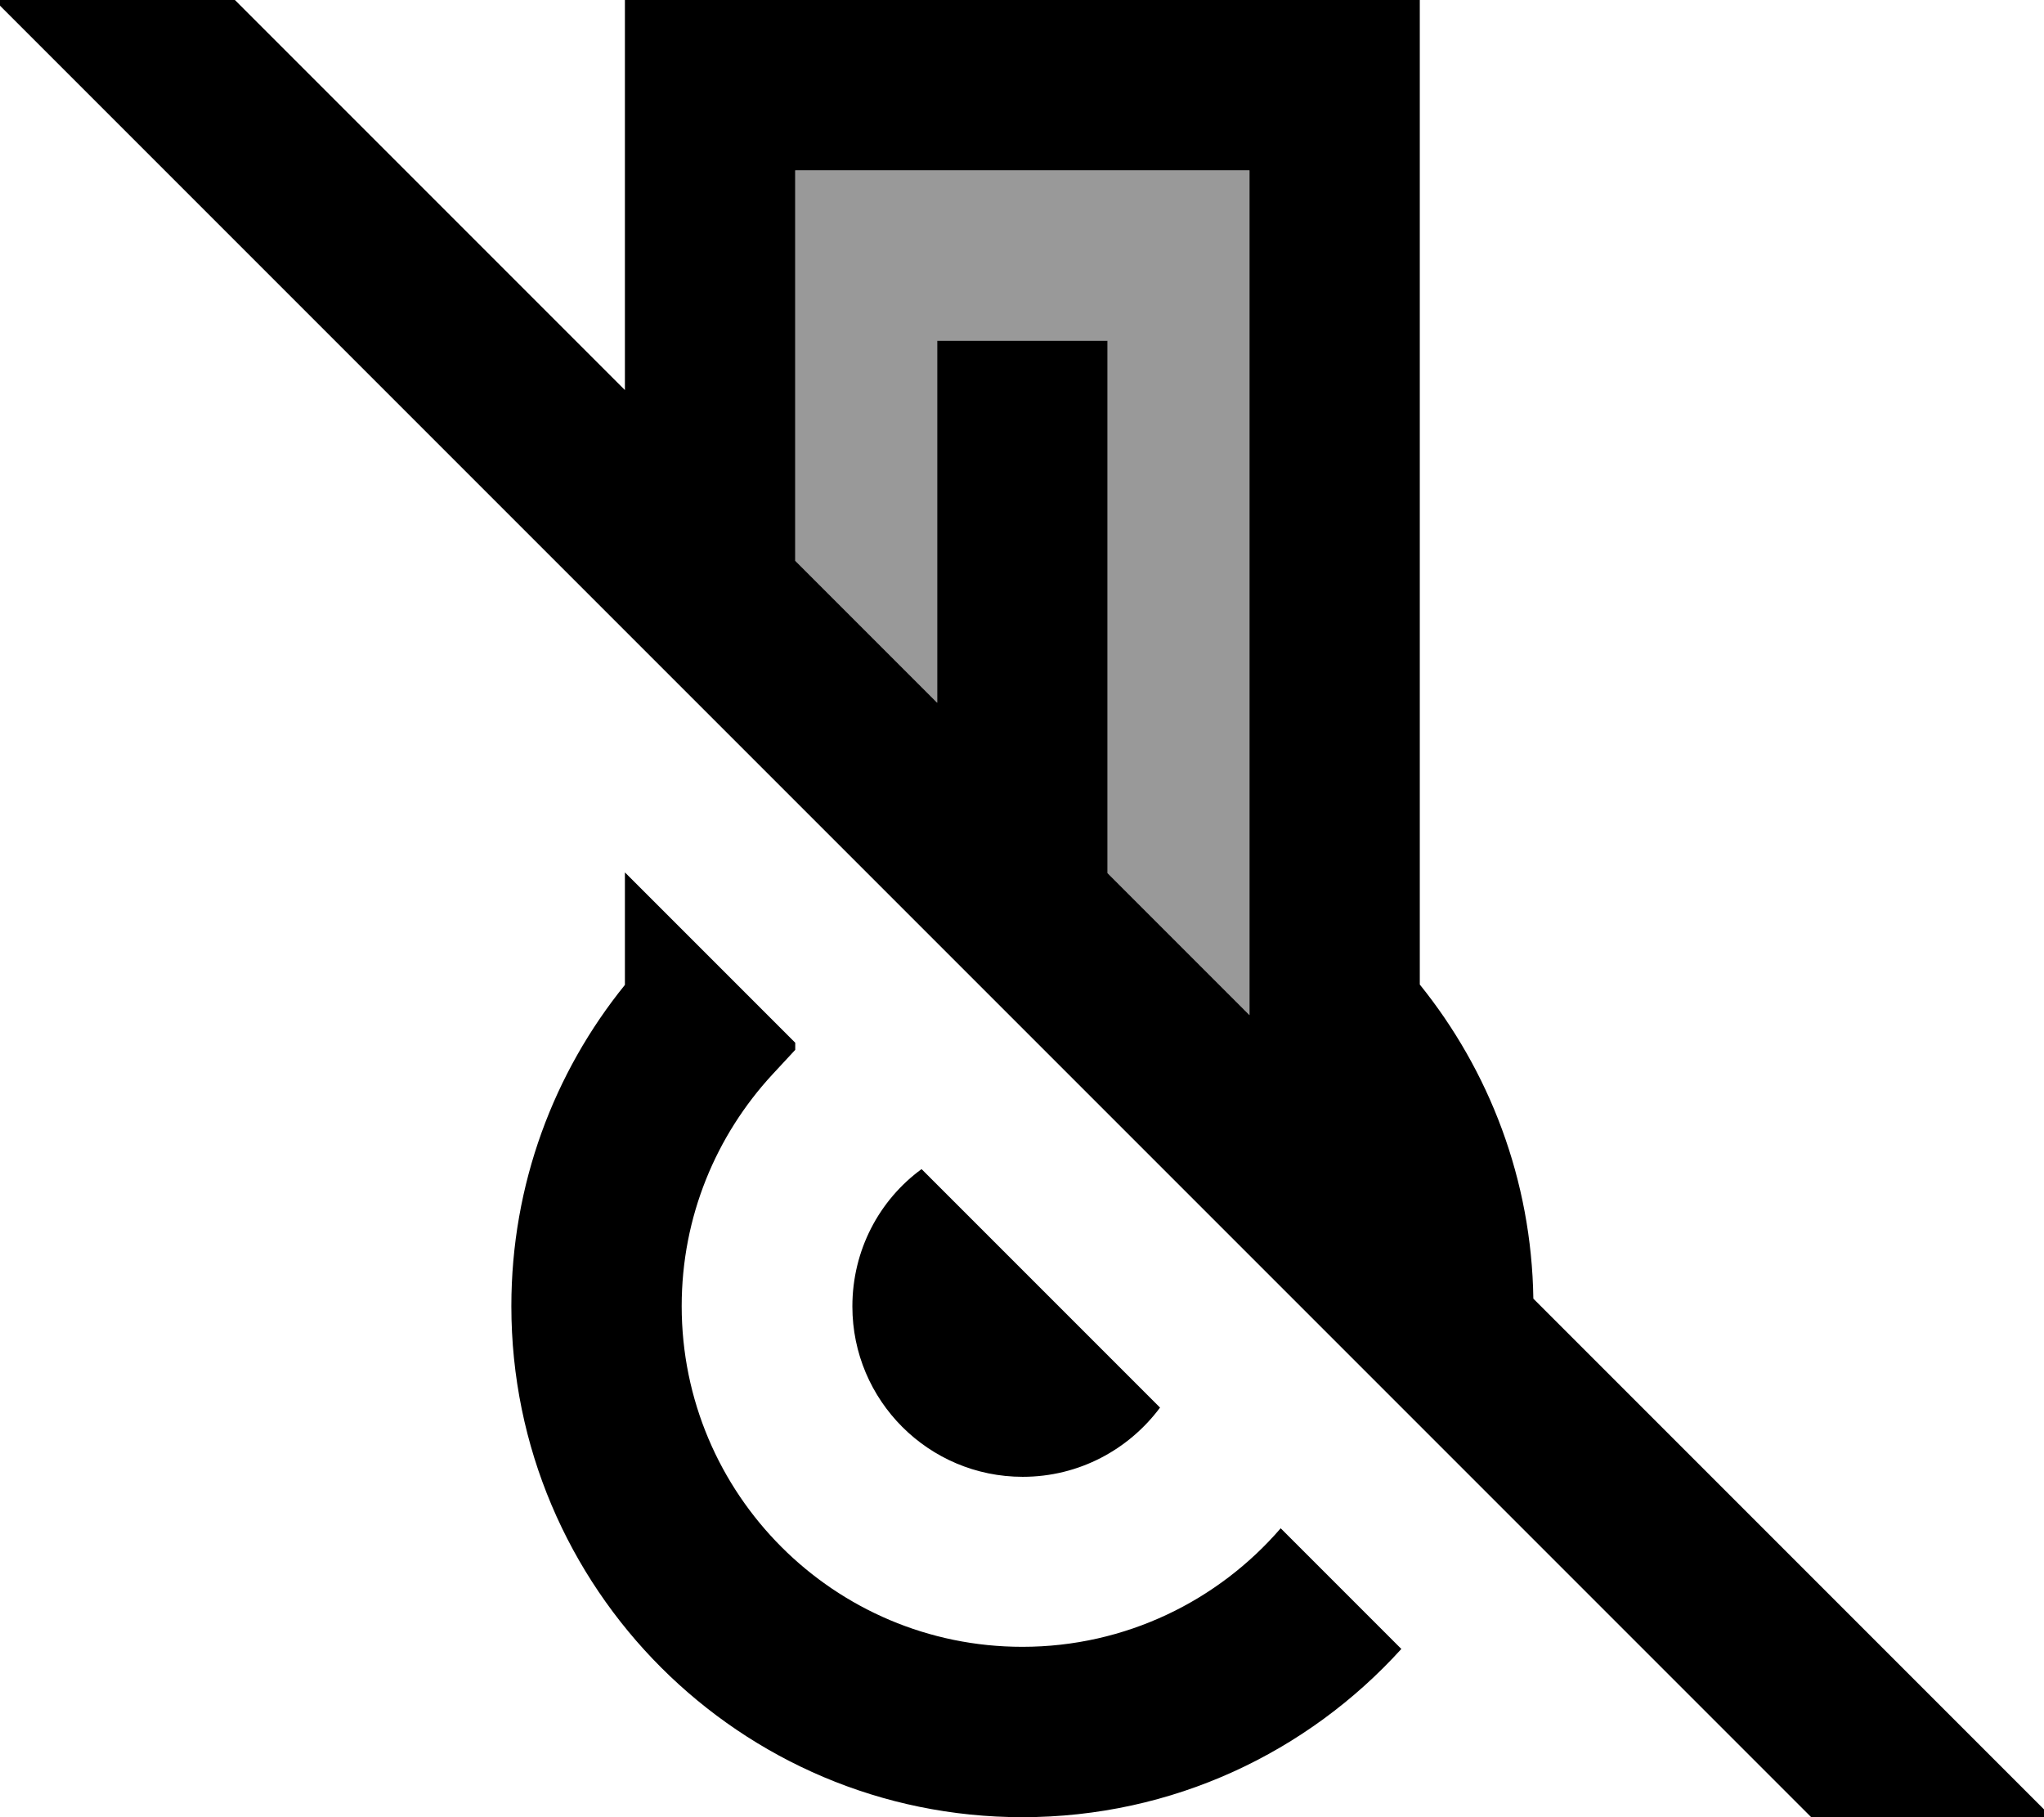 <svg xmlns="http://www.w3.org/2000/svg" viewBox="0 0 576 512"><!--! Font Awesome Pro 7.0.1 by @fontawesome - https://fontawesome.com License - https://fontawesome.com/license (Commercial License) Copyright 2025 Fonticons, Inc. --><path style="fill:currentColor;opacity:.4" d="M224.1 48l0 110 40 40 0-102 48 0 0 150 40 40 0-238-128 0z"/><path style="fill:currentColor;opacity:1" d="M49.3-16.9l-17-17-33.9 33.9 17 17 512 512 17 17 33.9-33.9-17-17-129.2-129.2c-.5-33.5-12.4-64.2-32-88.5l0-277.5-224 0 0 110-126.8-126.8zM224.1 158l0-110 128 0 0 238-40-40 0-150-48 0 0 102-40-40zM326.8 396.5l-67.1-67.1c-11.9 8.7-19.5 22.8-19.5 38.7 0 26.5 21.5 48 48 48 15.9 0 29.9-7.7 38.7-19.5zM224.1 295.8l0-2-48-48 0 31.7c-20 24.7-32 56.2-32 90.5 0 79.5 64.5 144 144 144 42.4 0 80.4-18.3 106.8-47.4l-34-34c-17.6 20.4-43.7 33.4-72.8 33.4-53 0-96-43-96-96 0-25.2 9.7-48.1 25.6-65.3l6.4-6.9z"/></svg>